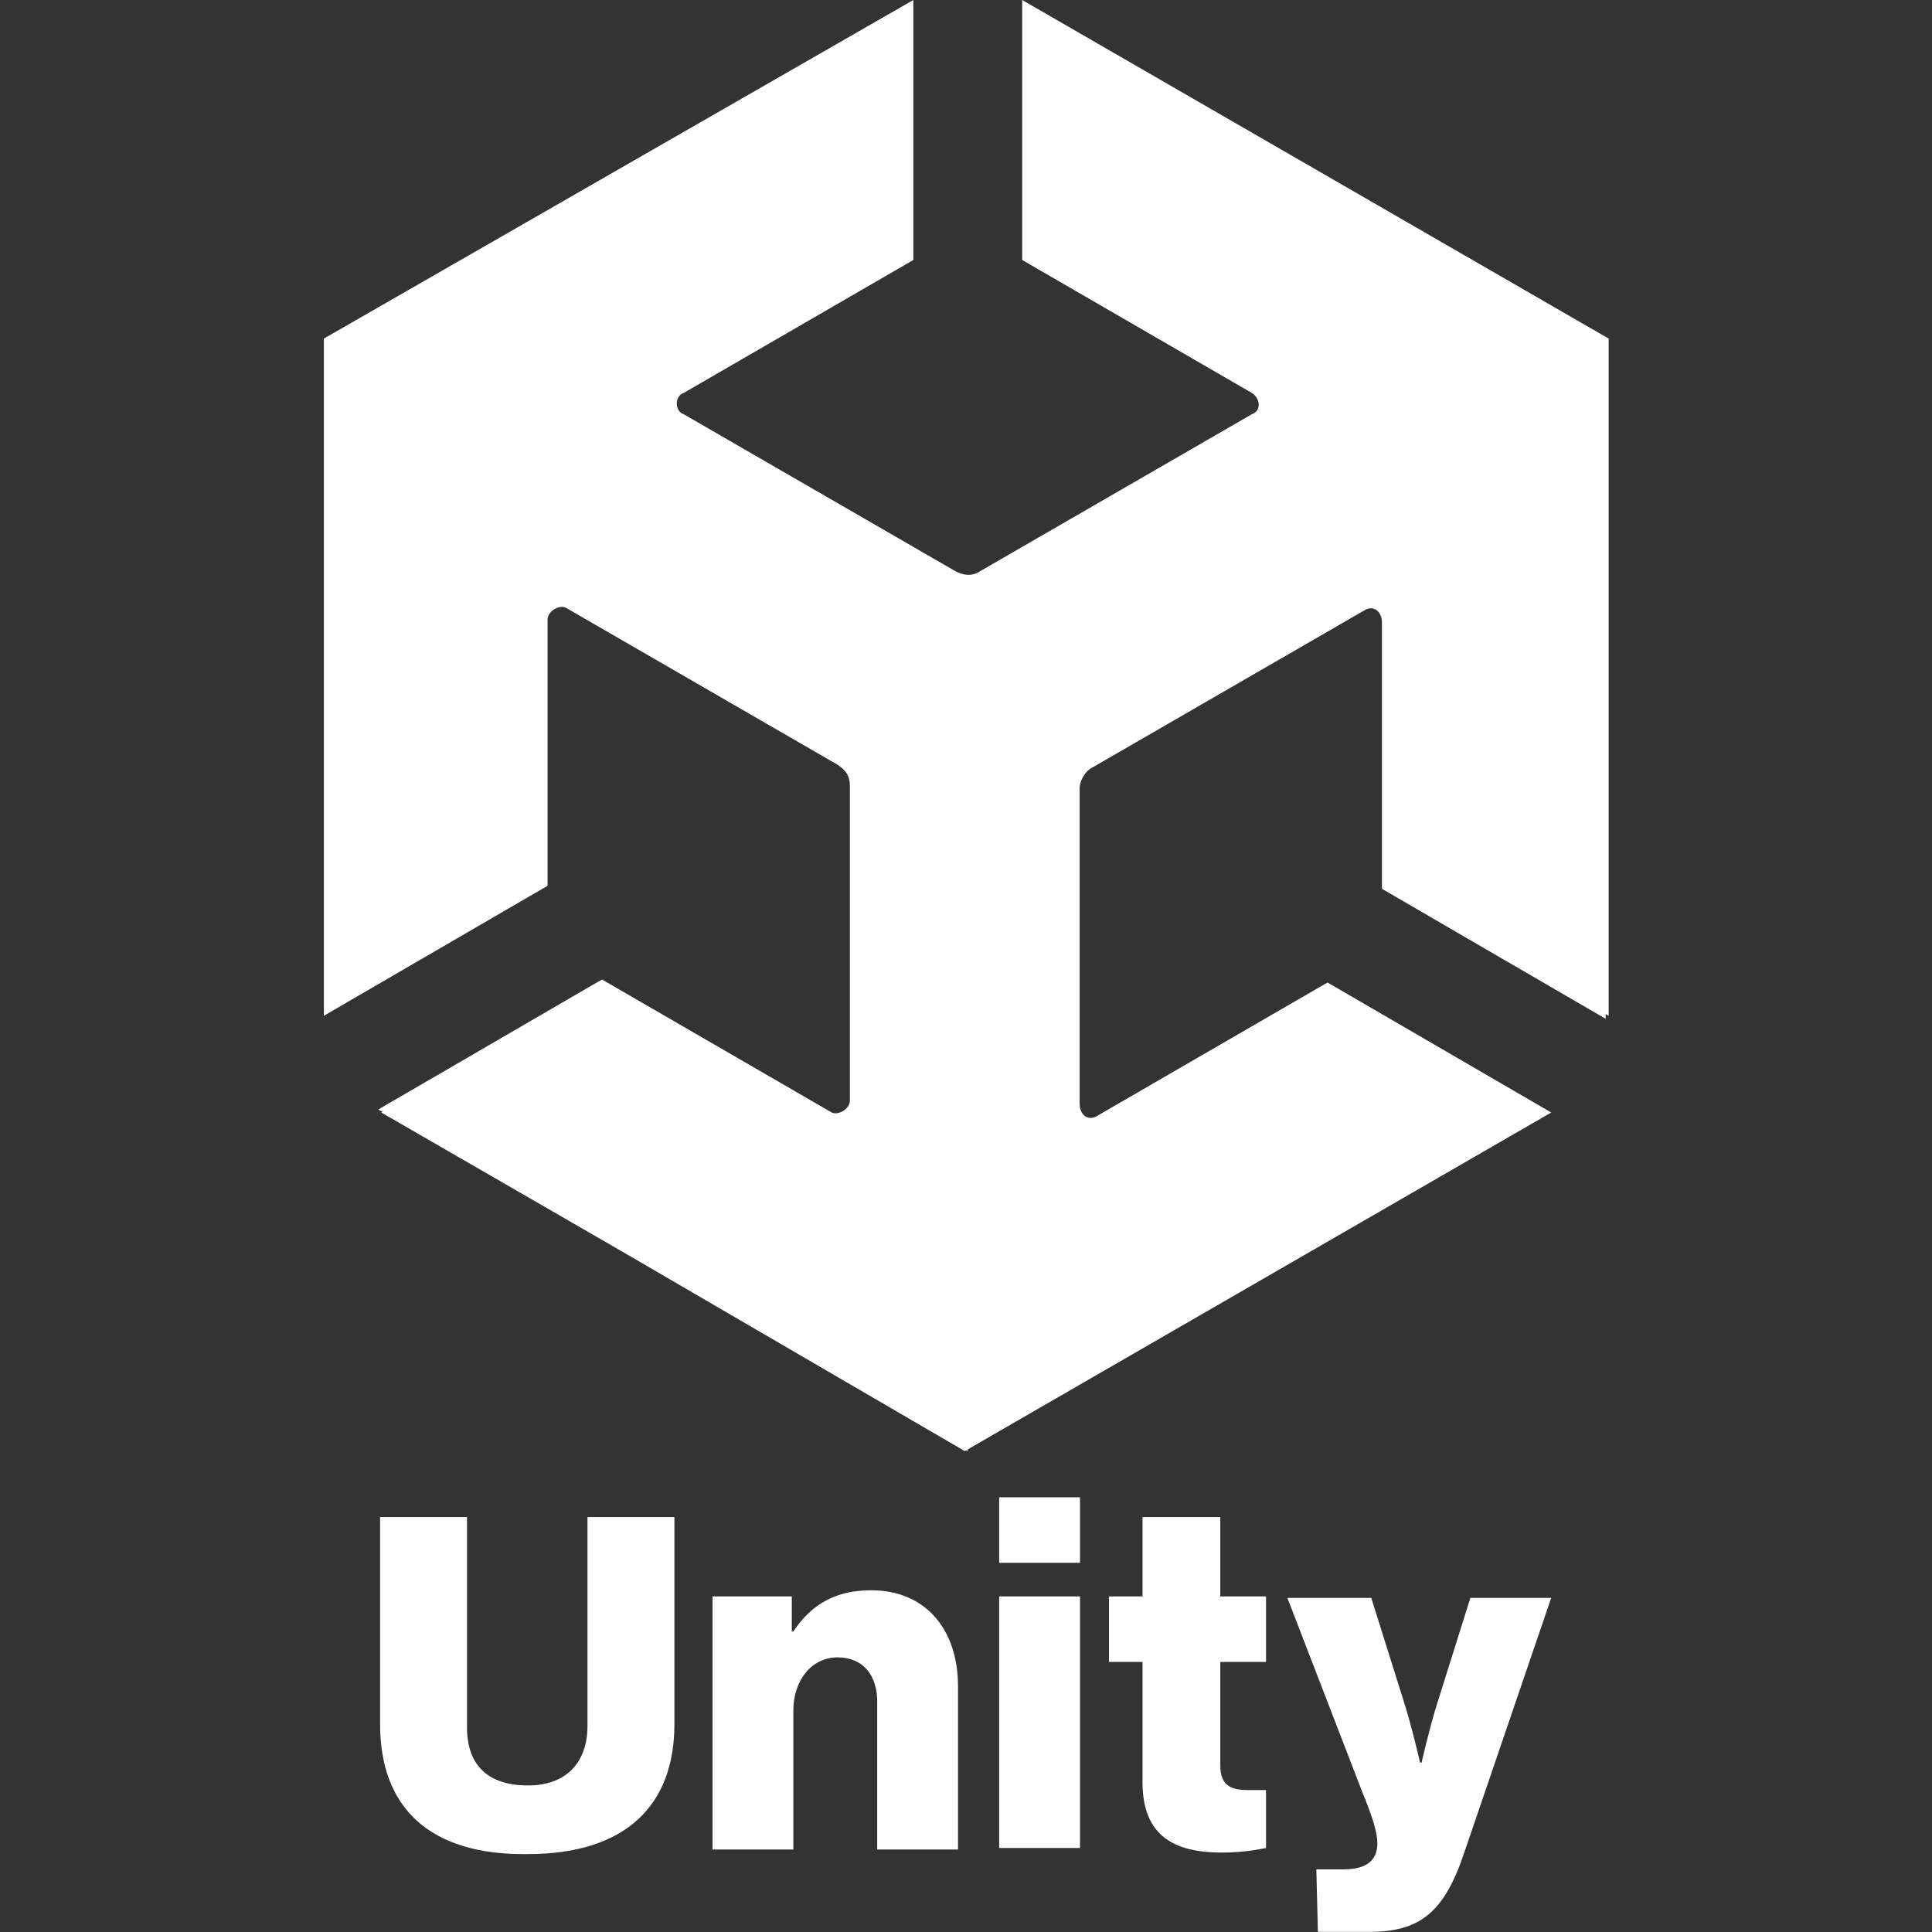 <?xml version="1.0" encoding="UTF-8"?>
<!DOCTYPE svg  PUBLIC '-//W3C//DTD SVG 1.1//EN'  'http://www.w3.org/Graphics/SVG/1.1/DTD/svg11.dtd'>
<svg clip-rule="evenodd" fill-rule="evenodd" stroke-linejoin="round" stroke-miterlimit="2" version="1.1" viewBox="0 0 1e3 1e3" xml:space="preserve" xmlns="http://www.w3.org/2000/svg">
    <rect x="0" y="0" width="1e3" height="1e3" fill="#333333" stroke="none"/>
    <g transform="scale(2)">
        <g transform="matrix(.515 0 0 .515 -113.55 343.29)">
            <path d="m411.49 200v-104.22h43.678v105.75c0 17.624 9.196 29.118 30.652 29.118 19.923 0 29.885-12.26 29.885-29.885v-104.98h43.678v104.22c0 40.613-24.521 65.134-73.563 65.134-49.809 0.766-74.33-23.755-74.33-65.134zm167.05-64.368h39.847v17.625h0.766c9.195-13.793 21.456-20.69 39.081-20.69 27.586 0 43.678 19.923 43.678 48.276v81.992h-40.613v-74.329c0-13.027-6.897-22.222-19.924-22.222s-22.222 11.494-22.222 26.819v69.732h-40.613v-127.2zm144.06-49.808h40.613v32.95h-40.613v-32.95zm0 49.808h40.613v126.44h-40.613v-126.44zm72.031 93.487v-60.537h-16.858v-32.95h16.858v-39.847h39.08v39.847h22.989v32.95h-22.989v52.108c0 9.961 5.364 12.26 13.794 12.26h9.195v29.119c-3.831 0.766-11.494 2.299-22.222 2.299-22.989 0-39.847-7.663-39.847-35.249zm87.356 43.678h13.793c11.495 0 16.859-4.598 16.859-13.027 0-5.364-2.299-13.027-7.663-26.054l-37.548-97.318h42.146l16.858 53.64c3.831 12.261 7.663 29.119 7.663 29.119h0.766s3.831-16.858 7.663-29.119l16.858-53.64h40.613l-43.678 127.97c-9.962 29.885-22.222 39.847-47.51 39.847h-26.053l-0.767-31.418z" fill="#fff" fill-rule="nonzero"/>
        </g>
        <g transform="matrix(1.021 0 0 1.021 83.814 0)">
            <path d="m325.67 85.824v171.65l-0.766-0.429v1.196l-56.705-32.951v-67.433c0-3.065-2.299-4.597-4.597-3.065l-68.966 39.847c-1.533 0.766-3.065 3.065-3.065 5.364v79.693c0 2.252 1.24 3.676 2.809 3.667l0.1-3e-3c0.539-0.024 1.114-0.215 1.689-0.598l58.237-33.717 56.705 32.95-147.89 85.382v0.442l-0.383-0.221-0.383 0.221-85.823-49.99-62.07-35.834 0.275-0.159-1.041-0.607 56.705-32.95 58.238 33.716c1.532 0.767 4.597-0.766 4.597-3.065v-79.693c0-2.299-0.766-3.832-3.065-5.364l-68.965-39.847c-0.24-0.12-0.516-0.183-0.813-0.197l-0.09-2e-3c-1.593-0.018-3.695 1.36-3.695 3.264v67.433l-56.705 32.95v-171.65l149.42-85.824v65.9l-58.237 33.717c-2.299 0.766-2.299 4.598 0 5.364l68.965 39.847c0.886 0.443 2.028 0.886 3.279 0.884l0.101-1e-3c0.882-0.018 1.817-0.261 2.751-0.883l68.965-39.847c2.299-0.766 2.299-3.832 0-5.364l-58.238-33.717v-65.9l148.66 85.824z" fill="#fff" fill-rule="nonzero"/>
        </g>
    </g>
</svg>

